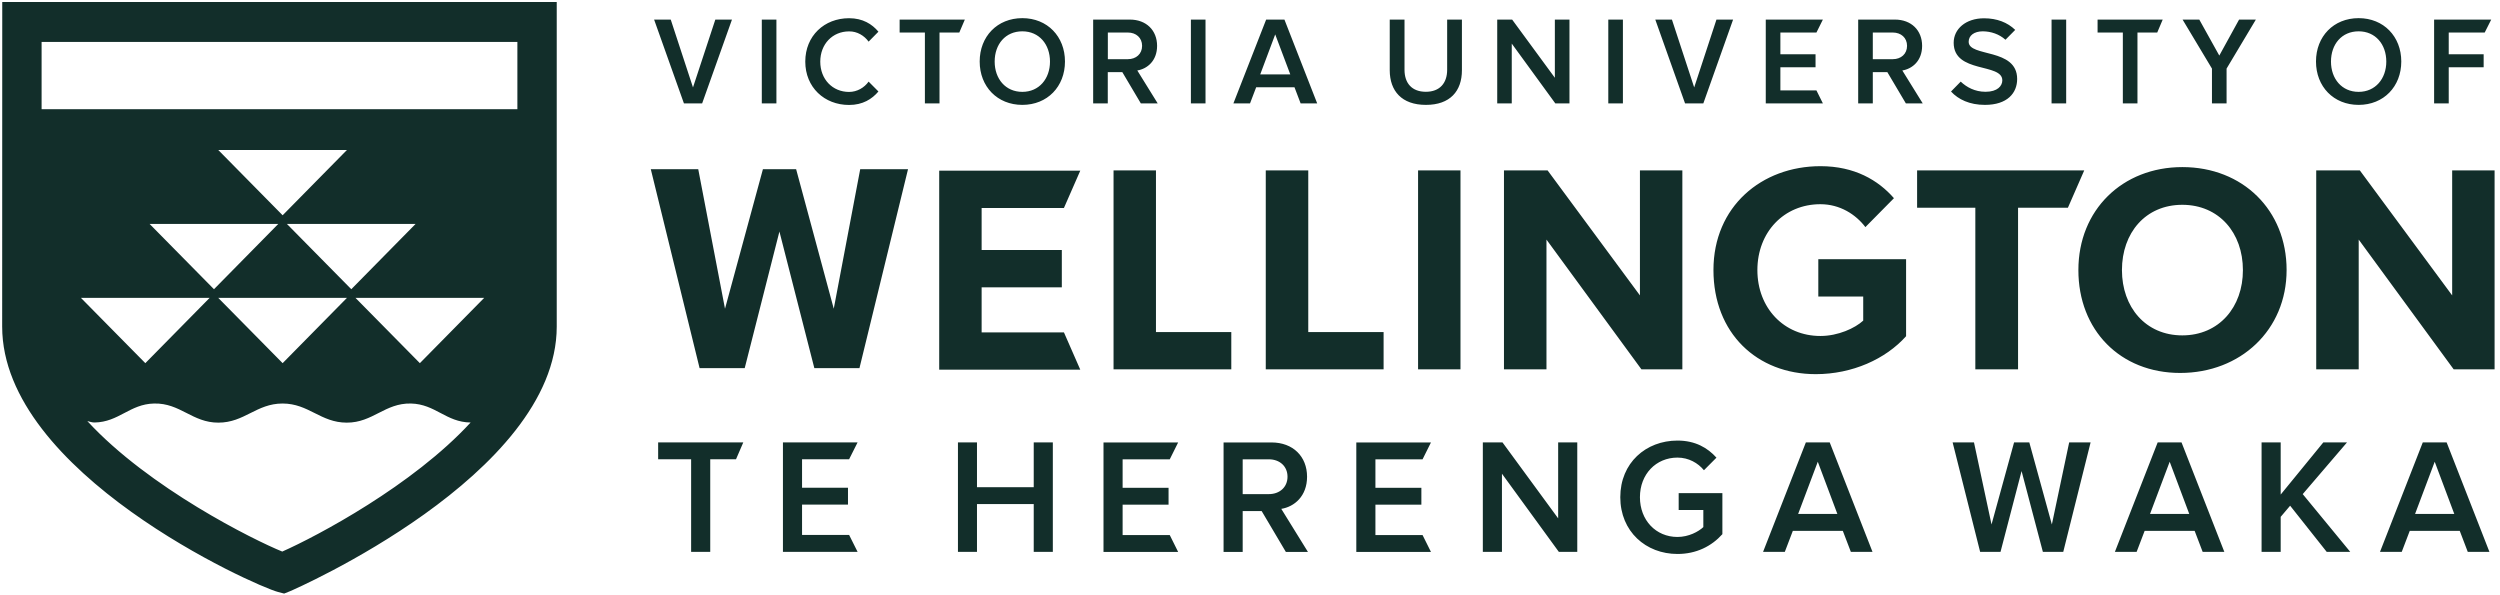 <svg width="189" height="45" viewBox="0 0 189 45" fill="none" xmlns="http://www.w3.org/2000/svg">
<g clip-path="url(#clip0_1983_5228)">
<path d="M64.834 41.721L64.193 40.44H60.635V38.146H64.108V36.871H60.635V34.719H64.193L64.834 33.444H59.19V41.721H64.834ZM53.694 41.721V34.719H55.643L56.193 33.444H49.756V34.719H52.249V41.721H53.694ZM79.594 41.721V33.444H78.15V36.831H73.86V33.444H72.421V41.721H73.86V38.106H78.15V41.721H79.594ZM89.068 41.726L88.434 40.451H84.87V38.151H88.343V36.876H84.87V34.724H88.434L89.068 33.449H83.425V41.726H89.068ZM98.877 41.721L96.865 38.47C97.851 38.311 98.814 37.514 98.814 36.039C98.814 34.514 97.755 33.449 96.123 33.449H92.502V41.726H93.947V38.635H95.381L97.211 41.726H98.877V41.721ZM95.925 37.355H93.947V34.724H95.925C96.741 34.724 97.336 35.248 97.336 36.039C97.336 36.831 96.741 37.355 95.925 37.355ZM108.181 41.726L107.546 40.451H103.982V38.151H107.456V36.876H103.982V34.724H107.546L108.181 33.449H102.537V41.726H108.181ZM119.242 41.721V33.444H117.797V39.188L113.587 33.444H112.102V41.721H113.547V35.812L117.848 41.721H119.242ZM129.764 34.599C129.101 33.859 128.166 33.307 126.817 33.307C124.432 33.307 122.494 34.992 122.494 37.588C122.494 40.184 124.432 41.88 126.817 41.88C128.251 41.88 129.401 41.288 130.212 40.383V37.281H126.908V38.556H128.772V39.848C128.404 40.195 127.662 40.594 126.817 40.594C125.185 40.594 123.979 39.33 123.979 37.588C123.979 35.852 125.191 34.594 126.817 34.594C127.667 34.594 128.376 35.009 128.818 35.55L129.764 34.599ZM141.561 41.721L138.326 33.444H136.524L133.288 41.721H134.932L135.538 40.133H139.317L139.924 41.721H141.561ZM138.904 38.852H135.94L137.425 34.907L138.904 38.852ZM155.982 41.721L158.05 33.444H156.43L155.121 39.649L153.415 33.444H152.265L150.559 39.649L149.233 33.444H147.618L149.698 41.721H151.239L152.831 35.613L154.441 41.721H155.982ZM168.159 41.721L164.923 33.444H163.121L159.886 41.721H161.529L162.135 40.133H165.915L166.521 41.721H168.159ZM165.507 38.852H162.543L164.028 34.907L165.507 38.852ZM177.678 41.721L174.086 37.355L177.435 33.444H175.644L172.42 37.389V33.444H170.975V41.721H172.42V39.074L173.134 38.231L175.899 41.721H177.678ZM188.201 41.721L184.965 33.444H183.163L179.928 41.721H181.571L182.177 40.133H185.957L186.563 41.721H188.201ZM185.543 38.852H182.58L184.064 34.907L185.543 38.852ZM188.591 27.922V12.882H185.384V22.332L178.403 12.882H175.106V27.922H178.318V18.113L185.498 27.922H188.591ZM64.975 27.831L68.647 12.791H65.032L63.032 23.339L60.187 12.791H57.677L54.81 23.339L52.787 12.791H49.2L52.889 27.831H56.3L58.924 17.504L61.564 27.831H64.975ZM81.668 27.945L80.433 25.127H74.211V21.723H80.274V18.899H74.211V15.723H80.433L81.668 12.905H71.004V27.945H81.668ZM143.182 14.983C141.992 13.622 140.207 12.563 137.629 12.563C133.181 12.563 129.537 15.614 129.537 20.413C129.537 25.189 132.829 28.286 137.272 28.286C140.031 28.286 142.553 27.148 144.1 25.417V19.594H137.464V22.417H140.859V24.239C140.241 24.808 138.966 25.4 137.623 25.4C134.864 25.4 132.858 23.282 132.858 20.419C132.858 17.55 134.864 15.438 137.623 15.438C139.108 15.438 140.303 16.218 141.023 17.169L143.182 14.983ZM164.821 28.195C169.383 28.195 172.867 24.95 172.867 20.413C172.867 15.882 169.547 12.632 164.986 12.632C160.447 12.632 157.126 15.876 157.126 20.413C157.121 24.95 160.283 28.195 164.821 28.195ZM164.98 25.355C162.203 25.355 160.419 23.214 160.419 20.419C160.419 17.601 162.203 15.483 164.98 15.483C167.756 15.483 169.564 17.601 169.564 20.419C169.57 23.214 167.762 25.355 164.98 25.355ZM152.565 27.922V15.706H156.333L157.568 12.882H144.933V15.706H149.335V27.922H152.565ZM107.206 12.882H110.413V27.922H107.206V12.882ZM93.086 27.922V25.104H87.391V12.882H84.184V27.922H93.086ZM104.6 27.922V25.104H98.905V12.882H95.692V27.922H104.6ZM127.186 27.922V12.882H123.979V22.332L116.998 12.882H113.7V27.922H116.913V18.113L124.092 27.922H127.186ZM77.288 7.929C79.181 7.929 80.512 6.546 80.512 4.65C80.512 2.761 79.181 1.372 77.288 1.372C75.396 1.372 74.064 2.755 74.064 4.65C74.064 6.546 75.396 7.929 77.288 7.929ZM77.288 6.945C76.013 6.945 75.197 5.954 75.197 4.656C75.197 3.347 76.008 2.368 77.288 2.368C78.557 2.368 79.379 3.347 79.379 4.656C79.379 5.954 78.557 6.945 77.288 6.945ZM53.082 7.816L55.337 1.48H54.079L52.39 6.609L50.708 1.48H49.45L51.705 7.816H53.082ZM99.579 7.816L97.103 1.48H95.721L93.245 7.816H94.502L94.967 6.597H97.863L98.327 7.816H99.579ZM97.545 5.624H95.273L96.406 2.601L97.545 5.624ZM57.592 1.48H58.697V7.816H57.592V1.48ZM65.667 3.148L66.409 2.396C65.927 1.821 65.225 1.377 64.188 1.377C62.324 1.377 60.879 2.704 60.879 4.656C60.879 6.603 62.324 7.935 64.188 7.935C65.225 7.935 65.922 7.491 66.409 6.916L65.667 6.17C65.344 6.626 64.8 6.95 64.188 6.95C62.941 6.95 62.012 5.994 62.012 4.662C62.012 3.33 62.941 2.373 64.188 2.373C64.8 2.362 65.344 2.698 65.667 3.148ZM71.027 7.816V2.459H72.523L72.942 1.48H68.012V2.459H69.922V7.816H71.027ZM87.522 7.816L85.98 5.328C86.734 5.203 87.476 4.599 87.476 3.466C87.476 2.299 86.666 1.48 85.414 1.48H82.643V7.816H83.748V5.453H84.847L86.247 7.816H87.522ZM85.266 4.474H83.753V2.459H85.266C85.89 2.459 86.343 2.857 86.343 3.466C86.343 4.076 85.89 4.474 85.266 4.474ZM90.032 1.48H91.137V7.816H90.032V1.48ZM107.801 7.929C109.626 7.929 110.521 6.888 110.521 5.311V1.48H109.405V5.277C109.405 6.284 108.844 6.939 107.796 6.939C106.736 6.939 106.181 6.284 106.181 5.277V1.48H105.064V5.317C105.07 6.876 105.965 7.929 107.801 7.929ZM118.652 7.816V1.48H117.547V5.88L114.318 1.48H113.19V7.816H114.289V3.296L117.581 7.816H118.652ZM121.587 1.48H122.692V7.816H121.587V1.48ZM128.772 7.816L131.022 1.48H129.764L128.081 6.609L126.398 1.48H125.14L127.39 7.816H128.772ZM137.81 7.816L137.323 6.836H134.597V5.083H137.255V4.104H134.597V2.459H137.323L137.81 1.48H133.492V7.816H137.81ZM145.358 7.816L143.816 5.328C144.57 5.203 145.312 4.599 145.312 3.466C145.312 2.299 144.502 1.48 143.25 1.48H140.479V7.816H141.584V5.453H142.683L144.083 7.816H145.358ZM143.097 4.474H141.584V2.459H143.097C143.72 2.459 144.173 2.857 144.173 3.466C144.173 4.076 143.72 4.474 143.097 4.474ZM151.613 3.005L152.35 2.26C151.766 1.696 150.973 1.383 149.993 1.383C148.61 1.383 147.698 2.191 147.698 3.233C147.698 5.573 151.375 4.742 151.375 6.074C151.375 6.489 151.018 6.939 150.106 6.939C149.296 6.939 148.667 6.586 148.23 6.17L147.516 6.899L147.499 6.922C148.055 7.52 148.899 7.929 150.061 7.929C151.76 7.929 152.497 7.03 152.497 5.971C152.497 3.603 148.831 4.337 148.831 3.159C148.831 2.687 149.245 2.368 149.902 2.368C150.52 2.373 151.137 2.578 151.613 3.005ZM155.098 1.48H156.203V7.816H155.098V1.48ZM161.592 7.816V2.459H163.087L163.501 1.48H158.577V2.459H160.487V7.816H161.592ZM168.329 7.816V5.186L170.544 1.48H169.275L167.779 4.201L166.266 1.48H165.003L167.224 5.186V7.816H168.329ZM178.313 7.929C180.205 7.929 181.537 6.546 181.537 4.65C181.537 2.761 180.205 1.372 178.313 1.372C176.42 1.372 175.089 2.755 175.089 4.65C175.089 6.546 176.42 7.929 178.313 7.929ZM178.313 6.945C177.038 6.945 176.222 5.954 176.222 4.656C176.222 3.347 177.032 2.368 178.313 2.368C179.582 2.368 180.404 3.347 180.404 4.656C180.404 5.954 179.576 6.945 178.313 6.945ZM185.124 7.816V5.083H187.764V4.104H185.124V2.459H187.844L188.337 1.48H184.019V7.816H185.124ZM7.145 31.941C8.986 31.912 9.808 30.546 11.65 30.506C13.627 30.461 14.534 31.952 16.506 31.952C18.483 31.952 19.384 30.506 21.362 30.506C23.339 30.506 24.24 31.952 26.218 31.952C28.195 31.952 29.096 30.461 31.074 30.506C32.915 30.552 33.726 31.918 35.567 31.941C35.573 31.941 35.578 31.935 35.584 31.935C31.204 36.7 23.985 40.525 21.339 41.698C19.226 40.844 11.264 36.899 6.601 31.833C6.782 31.878 6.958 31.941 7.145 31.941ZM36.604 22.52L31.742 27.455L26.875 22.52H36.604ZM21.69 16.929H31.419L26.558 21.865L21.69 16.929ZM26.229 22.52L21.367 27.455L16.5 22.52H26.229ZM16.5 11.339H26.229L21.367 16.275L16.5 11.339ZM15.848 22.52L10.987 27.455L6.119 22.52H15.848ZM11.31 16.929H21.039L16.177 21.865L11.31 16.929ZM39.114 3.17V8.254H3.145V3.17H39.114ZM0.17 0.153L0.164 24.689C0.164 35.755 19.242 44.282 21.005 44.749L21.481 44.874L21.934 44.692C22.132 44.613 42.089 35.92 42.089 24.689V0.153H0.17Z" fill="#122E2A"/>
</g>
<defs>
<clipPath id="clip0_1983_5228">
<rect width="188.852" height="45" fill="white"/>
</clipPath>
</defs>
</svg>
